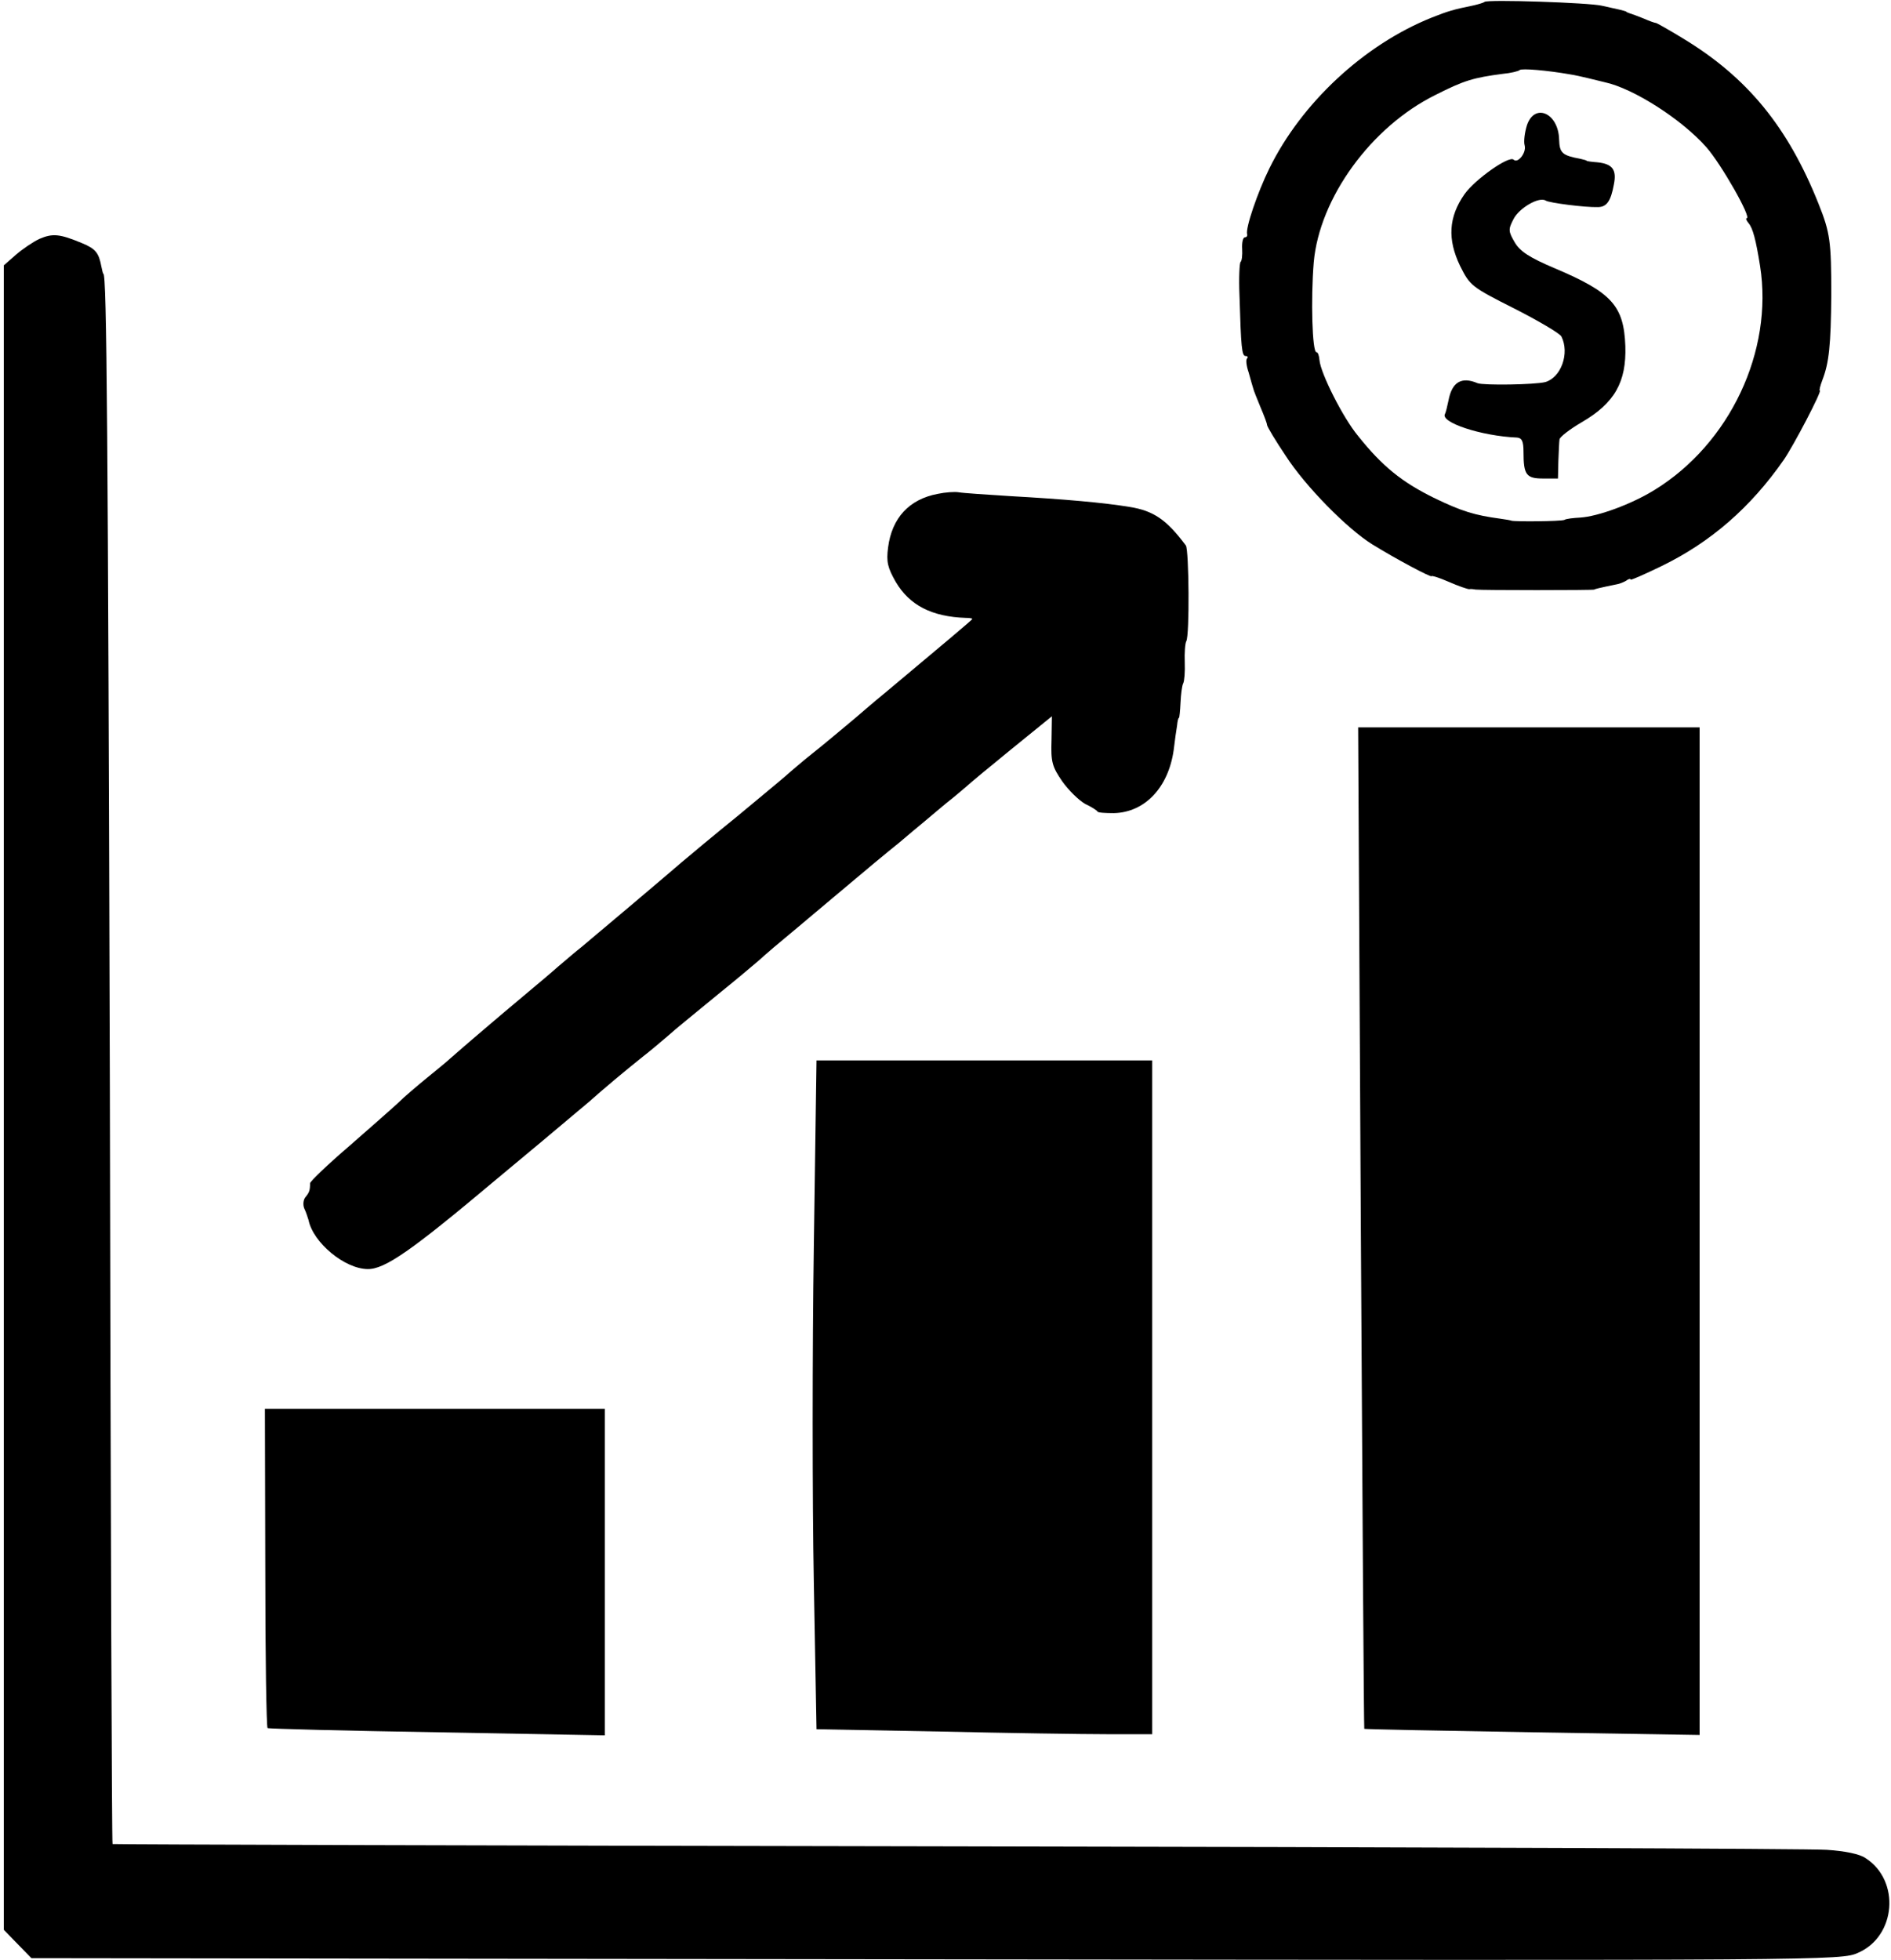 <?xml version="1.0" standalone="no"?>
<!DOCTYPE svg PUBLIC "-//W3C//DTD SVG 20010904//EN"
 "http://www.w3.org/TR/2001/REC-SVG-20010904/DTD/svg10.dtd">
<svg version="1.0" xmlns="http://www.w3.org/2000/svg"
 width="494pt" height="512pt" viewBox="0 0 494 512"
 preserveAspectRatio="xMidYMid meet">
<g transform="translate(0,512) scale(0.1,-0.1)"
fill="#000000" stroke="none">
<path d="M3878 5115 c-2 -2 -15 -6 -28 -9 -54 -11 -67 -15 -110 -32 -177 -71
-340 -223 -424 -394 -31 -63 -63 -157 -58 -172 1 -5 -2 -8 -6 -8 -5 0 -8 -14
-7 -30 1 -17 -1 -32 -4 -34 -3 -2 -5 -42 -3 -88 4 -135 6 -158 16 -158 5 0 7
-3 4 -6 -4 -3 -2 -20 4 -37 5 -18 10 -36 12 -42 1 -5 10 -27 19 -49 9 -21 17
-42 17 -46 0 -4 22 -41 49 -81 51 -79 160 -190 226 -231 58 -36 155 -88 155
-83 0 2 20 -4 45 -15 25 -11 49 -19 53 -19 4 1 12 0 17 -1 12 -2 310 -2 310 0
0 1 11 4 60 14 6 1 16 5 23 9 6 5 12 6 12 3 0 -2 37 14 82 36 127 62 231 152
318 277 25 36 101 181 94 181 -2 0 1 12 7 28 17 44 22 90 23 222 0 139 -3 162
-33 237 -80 201 -186 331 -355 433 -36 22 -68 40 -70 40 -3 0 -17 5 -33 12
-15 6 -31 12 -35 13 -5 2 -9 3 -10 5 -2 1 -10 3 -18 5 -8 2 -28 6 -45 10 -32
8 -300 17 -307 10z m222 -189 c14 -2 35 -7 48 -10 12 -3 32 -8 45 -11 74 -16
201 -97 265 -170 38 -43 119 -185 105 -185 -3 0 -1 -6 5 -13 11 -13 19 -43 30
-112 35 -222 -79 -464 -276 -585 -60 -37 -147 -69 -194 -72 -18 -1 -37 -3 -41
-6 -8 -4 -133 -5 -139 -2 -2 1 -14 3 -28 5 -67 9 -101 19 -175 55 -83 41 -134
82 -197 161 -40 48 -98 164 -101 198 -1 12 -4 21 -8 21 -11 0 -15 138 -7 235
15 168 150 354 318 437 75 38 99 45 175 55 22 2 42 7 45 10 5 5 73 -1 130 -11z"/>
<path d="M3989 4793 c-6 -19 -9 -43 -6 -53 5 -19 -18 -48 -29 -37 -12 11 -100
-51 -128 -90 -42 -60 -45 -118 -12 -187 26 -52 29 -55 142 -112 63 -32 119
-65 123 -73 22 -44 -1 -107 -42 -119 -27 -7 -161 -9 -177 -3 -42 18 -67 3 -76
-45 -3 -15 -7 -31 -9 -35 -14 -22 94 -58 188 -62 13 -1 17 -10 17 -38 0 -59 7
-69 51 -69 l39 0 1 45 c1 25 2 50 3 57 0 6 27 27 58 45 86 50 117 105 114 199
-4 105 -35 140 -184 203 -66 28 -91 44 -105 68 -17 29 -17 34 -3 61 15 29 67
59 84 48 9 -6 103 -18 136 -17 23 0 34 15 42 59 8 39 -4 54 -43 58 -15 1 -28
3 -28 4 0 1 -7 3 -16 5 -48 9 -55 15 -56 51 -2 69 -64 96 -84 37z"/>
<path d="M103 4496 c-17 -8 -45 -27 -62 -42 l-31 -27 0 -2174 0 -2174 36 -37
36 -37 2363 -3 c2338 -3 2365 -3 2409 17 99 43 111 188 20 247 -15 11 -55 19
-102 22 -42 3 -1067 7 -2277 9 -1209 2 -2200 5 -2201 6 -2 1 -5 891 -7 1977
-5 1717 -8 2125 -17 2125 -1 0 -3 8 -5 18 -7 37 -15 47 -51 62 -58 24 -76 26
-111 11z"/>
<path d="M2450 3830 c-75 -14 -120 -63 -130 -140 -5 -38 -1 -53 20 -90 36 -61
94 -91 183 -94 9 0 17 -1 17 -3 0 -2 -86 -74 -215 -182 -11 -9 -52 -43 -90
-76 -39 -33 -91 -76 -115 -95 -24 -19 -48 -40 -54 -45 -6 -6 -67 -57 -136
-114 -69 -56 -136 -112 -150 -124 -31 -27 -225 -191 -260 -220 -14 -11 -41
-34 -61 -51 -19 -17 -55 -47 -80 -68 -24 -20 -55 -46 -69 -58 -14 -12 -47 -40
-74 -63 -27 -23 -54 -47 -60 -52 -6 -6 -33 -28 -60 -50 -27 -22 -61 -51 -75
-65 -15 -14 -73 -65 -129 -114 -56 -48 -102 -92 -102 -97 0 -18 -2 -24 -12
-36 -6 -7 -7 -21 -3 -30 5 -10 9 -24 11 -30 12 -59 94 -127 154 -128 45 -1
115 48 335 233 11 9 65 54 120 100 55 46 111 93 125 105 38 34 92 79 137 115
23 18 54 44 70 58 15 14 71 59 123 102 52 42 102 84 111 92 9 8 27 24 40 35
13 11 83 69 155 130 71 60 149 125 172 143 22 19 50 42 62 52 12 10 39 33 62
52 23 18 46 38 52 43 6 6 59 50 118 98 l106 86 -1 -63 c-2 -57 2 -69 28 -107
17 -24 44 -50 60 -59 17 -8 31 -17 32 -20 2 -3 21 -4 43 -4 81 2 142 67 156
164 3 25 7 54 9 65 1 11 3 20 5 20 1 0 3 18 4 40 1 22 4 45 7 50 3 6 5 30 4
55 -1 25 1 50 4 55 9 15 7 238 -1 250 -50 67 -84 91 -148 101 -67 11 -168 20
-310 28 -63 4 -124 8 -135 10 -11 2 -36 0 -55 -4z"/>
<path d="M3555 1913 c4 -720 8 -1309 9 -1309 0 -1 198 -5 439 -9 l437 -7 0
1316 0 1316 -446 0 -446 0 7 -1307z"/>
<path d="M2126 1862 c-4 -269 -4 -662 0 -874 l7 -385 321 -6 c177 -4 374 -7
439 -7 l117 0 0 880 0 880 -438 0 -439 0 -7 -488z"/>
<path d="M693 1025 c0 -229 3 -417 6 -419 3 -2 203 -7 444 -11 l437 -8 0 427
0 426 -444 0 -444 0 1 -415z"/>
</g>
</svg>
